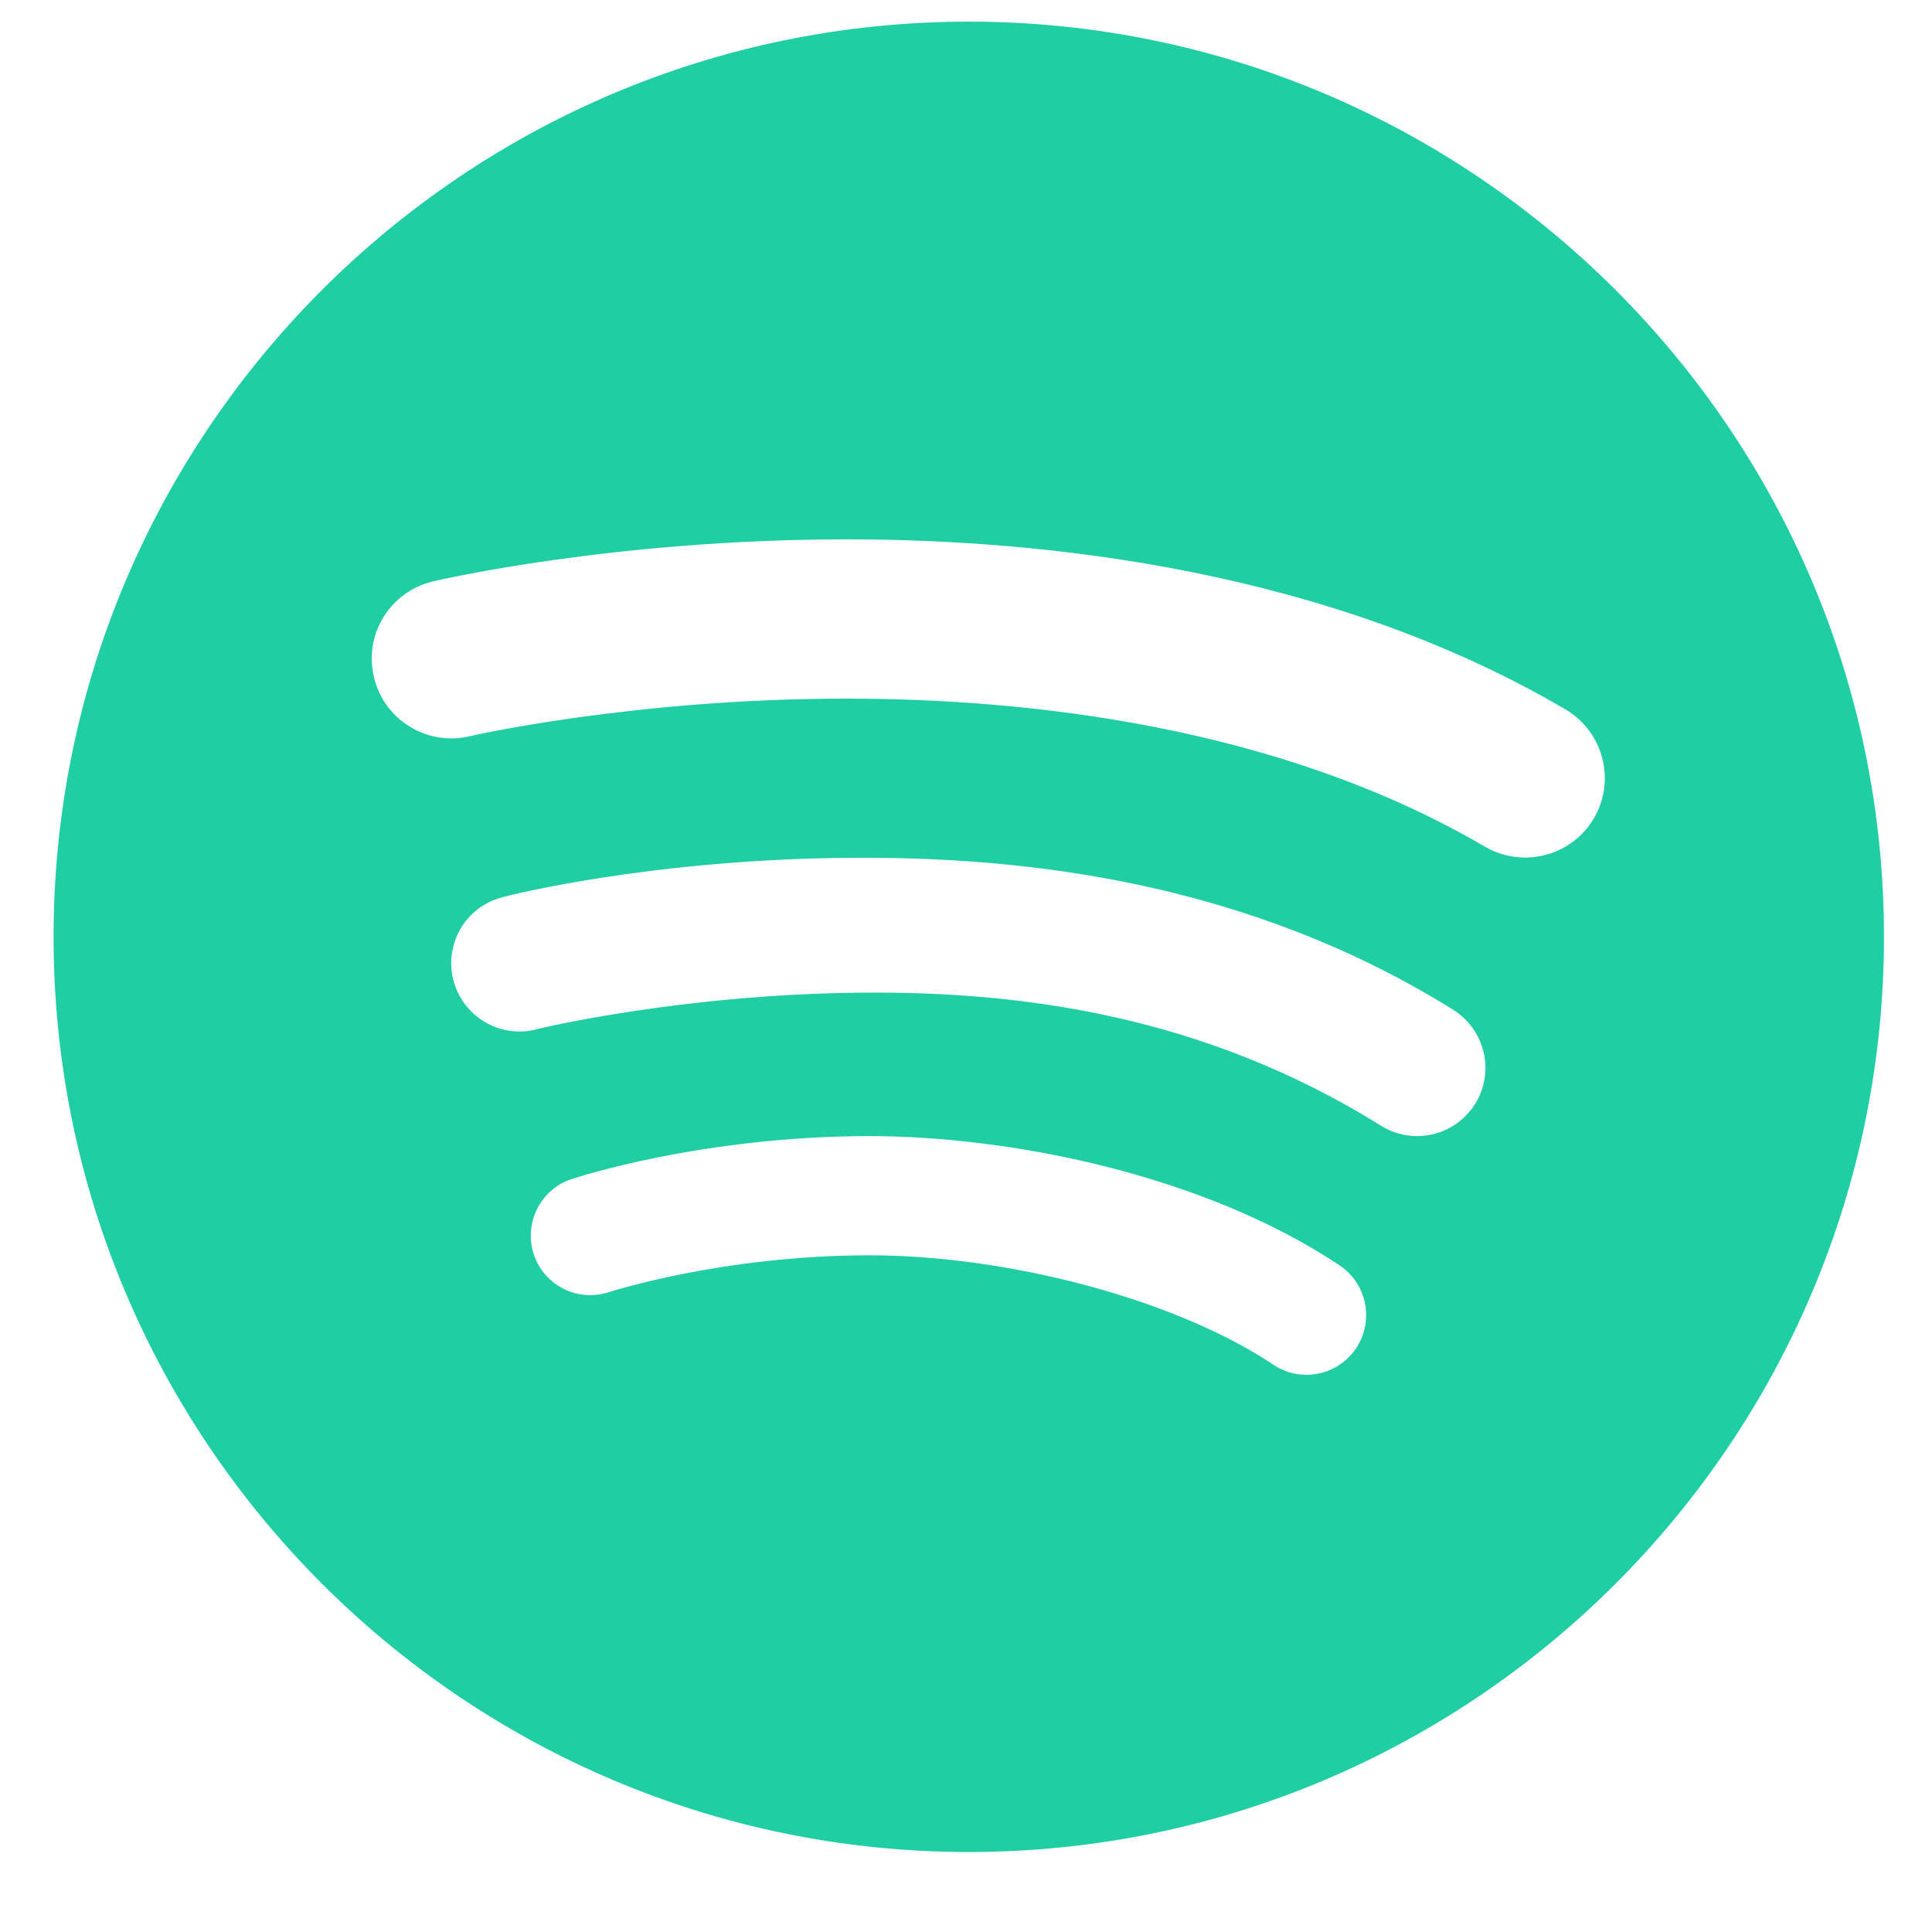 <svg xmlns="http://www.w3.org/2000/svg" xmlns:xlink="http://www.w3.org/1999/xlink" width="40" zoomAndPan="magnify" viewBox="0 0 30 30" height="40" preserveAspectRatio="xMidYMid meet" version="1.0"><defs><clipPath id="9669bbecb8"><path d="M 0.484 0 L 29.516 0 L 29.516 29 L 0.484 29 Z M 0.484 0 " clip-rule="nonzero"/></clipPath></defs><g clip-path="url(#9669bbecb8)"><path fill="#1fcea2" d="M 15.043 0.336 C 7.207 0.336 0.832 6.711 0.832 14.547 C 0.832 22.383 7.207 28.758 15.043 28.758 C 22.879 28.758 29.254 22.383 29.254 14.547 C 29.254 6.711 22.879 0.336 15.043 0.336 Z M 21.059 20.934 C 20.879 21.203 20.586 21.348 20.285 21.348 C 20.109 21.348 19.93 21.297 19.773 21.191 C 18.246 20.172 15.652 19.492 13.492 19.492 C 11.199 19.496 9.48 20.059 9.461 20.062 C 8.977 20.227 8.453 19.965 8.289 19.48 C 8.129 18.992 8.391 18.469 8.875 18.309 C 8.957 18.281 10.902 17.645 13.492 17.641 C 15.652 17.641 18.66 18.223 20.801 19.648 C 21.227 19.934 21.34 20.508 21.059 20.934 Z M 22.906 17.141 C 22.703 17.465 22.359 17.641 22.004 17.641 C 21.812 17.641 21.617 17.59 21.445 17.48 C 18.676 15.754 15.828 15.391 13.375 15.414 C 10.609 15.438 8.395 15.965 8.355 15.977 C 7.797 16.137 7.207 15.809 7.047 15.246 C 6.887 14.68 7.215 14.094 7.781 13.938 C 7.949 13.887 10.16 13.344 13.184 13.32 C 15.941 13.297 19.379 13.695 22.566 15.68 C 23.062 15.992 23.215 16.645 22.906 17.141 Z M 24.75 12.707 C 24.52 13.098 24.105 13.316 23.684 13.316 C 23.469 13.316 23.254 13.262 23.059 13.148 C 19.828 11.254 15.906 10.852 13.18 10.848 C 13.168 10.848 13.156 10.848 13.145 10.848 C 9.848 10.848 7.312 11.426 7.285 11.434 C 6.621 11.586 5.957 11.172 5.805 10.508 C 5.648 9.844 6.062 9.184 6.727 9.027 C 6.84 9 9.551 8.375 13.145 8.375 C 13.156 8.375 13.172 8.375 13.184 8.375 C 16.215 8.379 20.602 8.84 24.309 11.016 C 24.898 11.363 25.094 12.121 24.75 12.707 Z M 24.75 12.707 " fill-opacity="1" fill-rule="nonzero"/></g></svg>